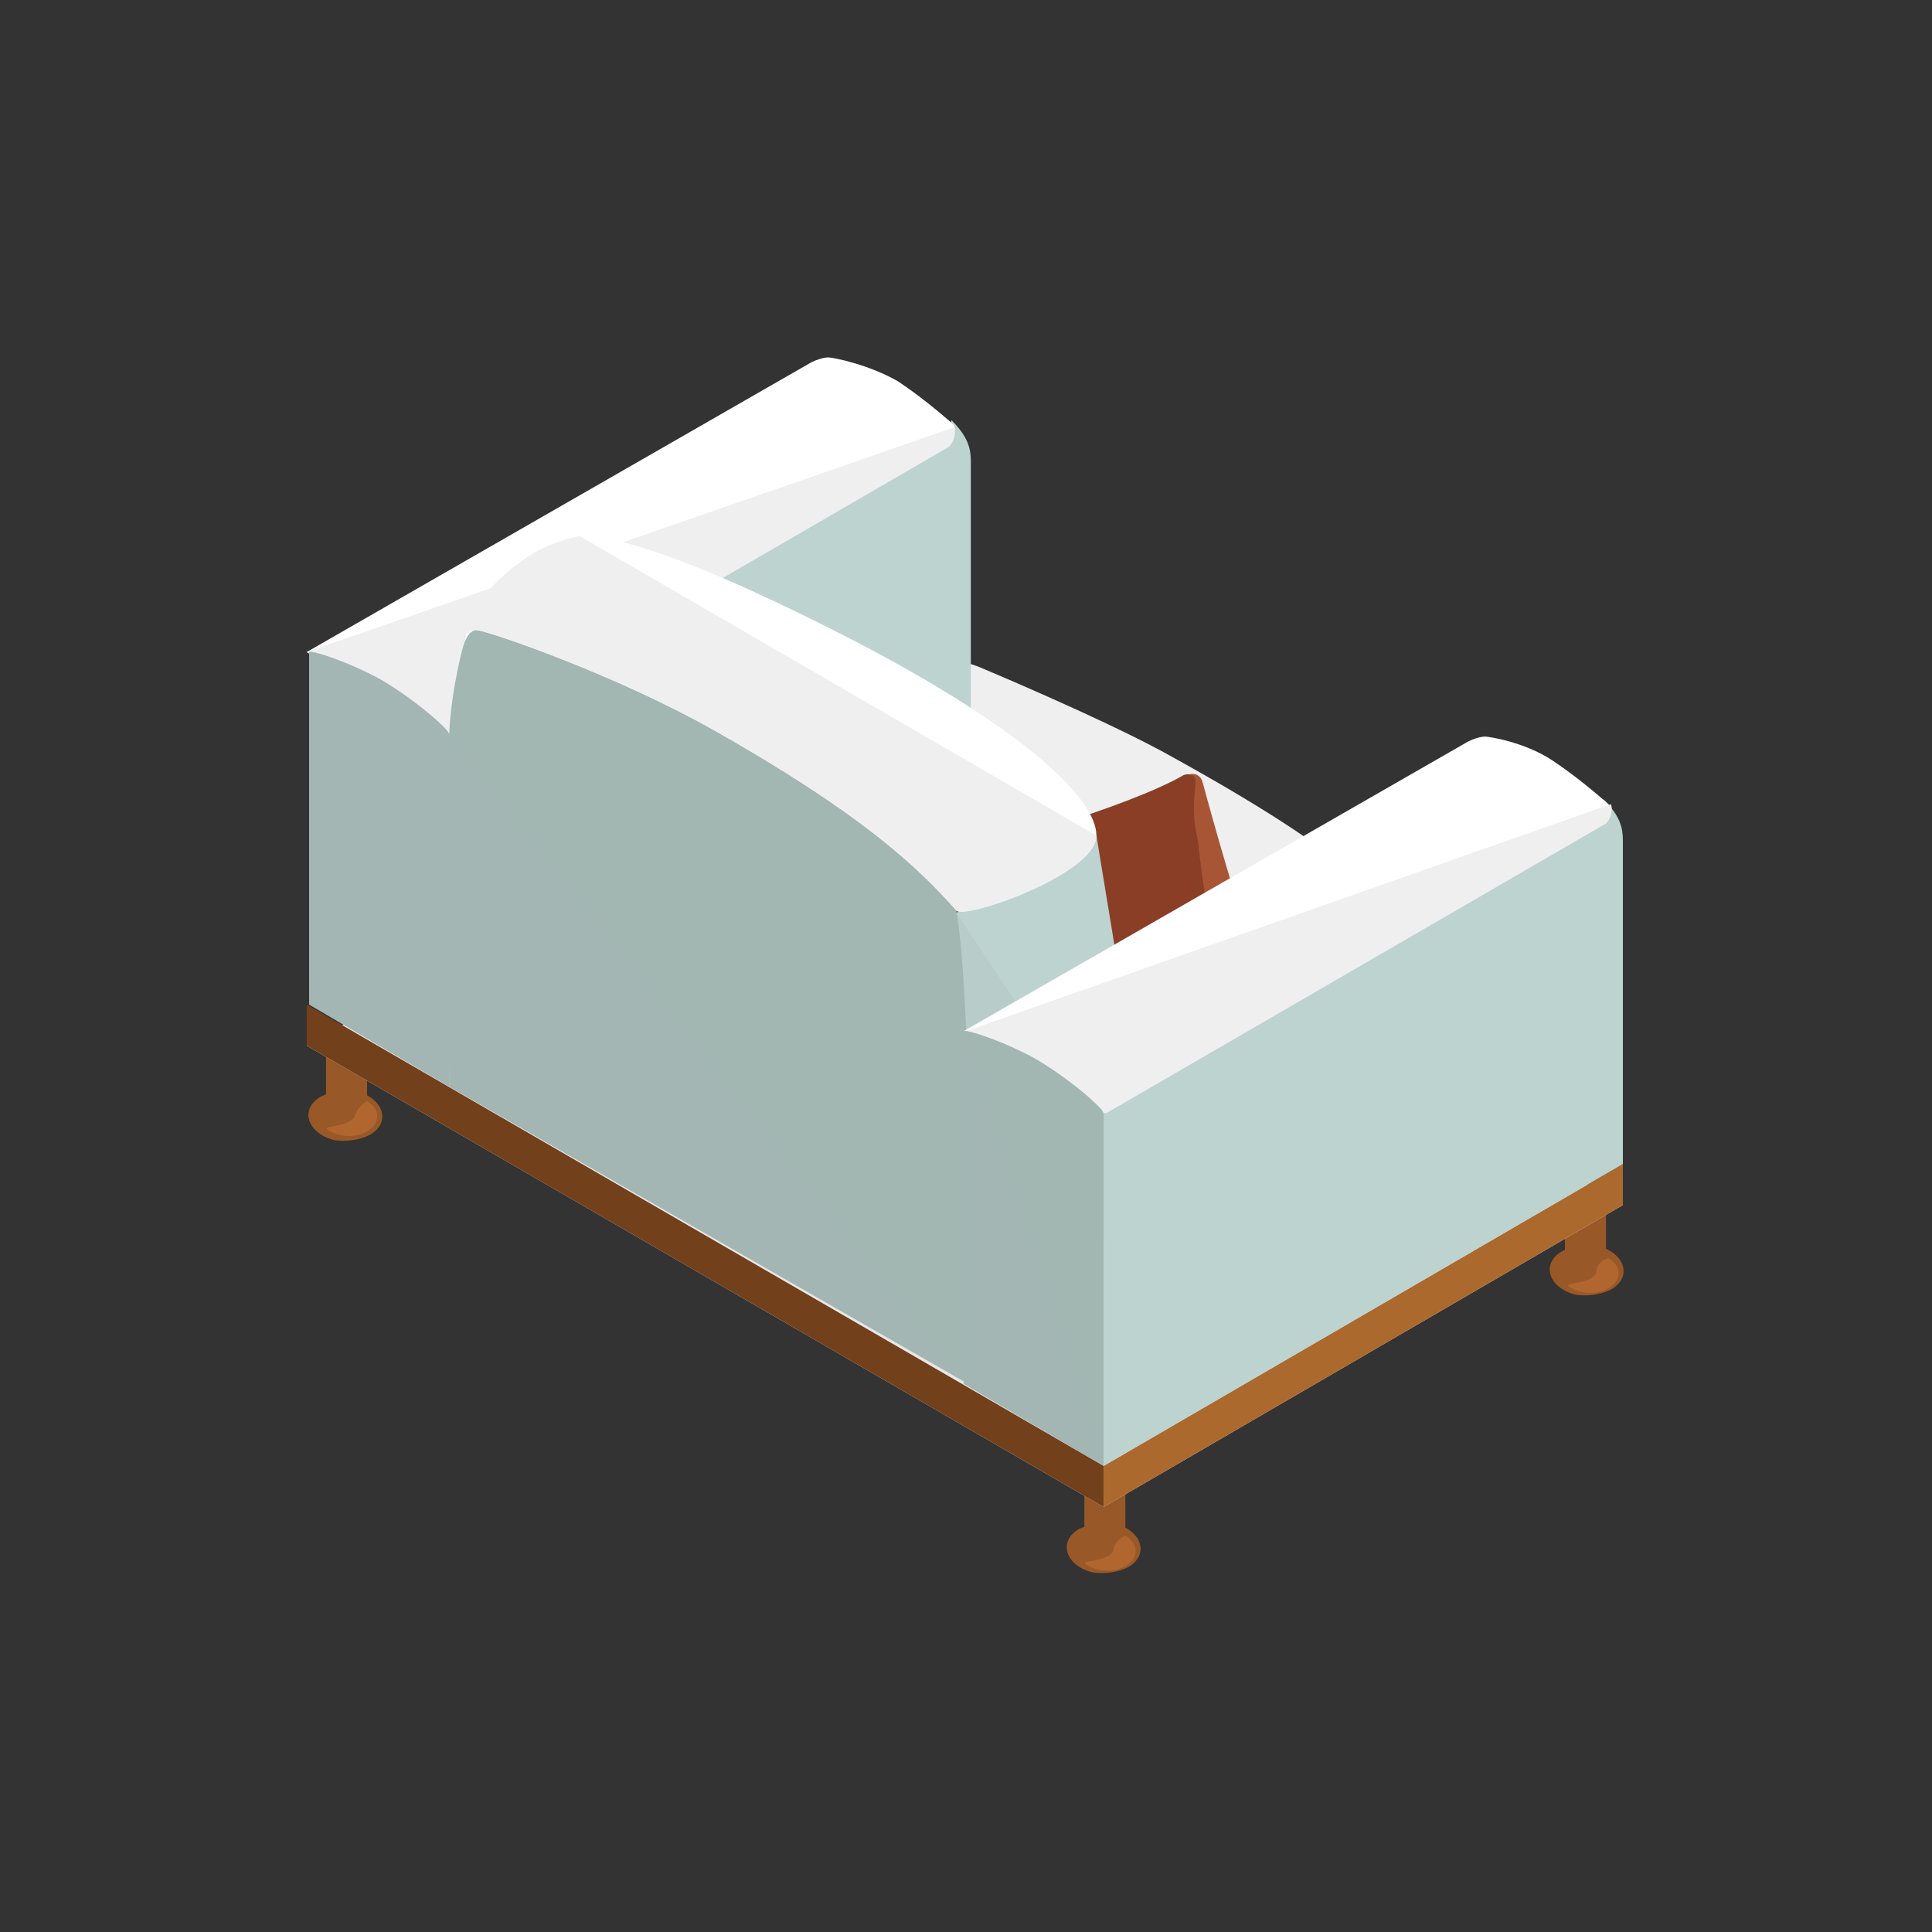<?xml version="1.0" encoding="utf-8"?>
<!-- Generator: Adobe Illustrator 21.0.0, SVG Export Plug-In . SVG Version: 6.00 Build 0)  -->
<svg version="1.1" id="Layer_1" xmlns="http://www.w3.org/2000/svg" xmlns:xlink="http://www.w3.org/1999/xlink" x="0px" y="0px"
	 viewBox="0 0 80 80" style="enable-background:new 0 0 80 80;" xml:space="preserve">
<rect x="0" y="0" width="80" height="80" fill="#333333" stroke="none"/>
<style type="text/css">
	.st0{fill:#995827;}
	.st1{fill:#B2662F;}
	.st2{fill:#E8E7E7;}
	.st3{fill:#EFEFEF;}
	.st4{fill:#A75535;}
	.st5{fill:#893E25;}
	.st6{fill:#BDD3CF;}
	.st7{fill:#FFFFFF;}
	.st8{fill:#A3B6B3;}
	.st9{fill:#AC692D;}
	.st10{fill:#73401C;}
	.st11{opacity:0.2;}
	.st12{opacity:0.2;fill:#A3B6B3;}
</style>
<g id="XMLID_37809_">
	<g id="XMLID_37843_">
		<g id="XMLID_37844_">
			<path id="XMLID_37847_" class="st0" d="M13.5,43.7c0-0.2,0.1-0.3,0.3-0.4l0,0c0.2-0.1,0.6-0.2,0.8-0.1l0,0
				c0.4,0.1,0.6,0.3,0.6,0.5c0,0.2,0,1.9,0,2c0,0.2-0.1,0.3-0.3,0.4l0,0c-0.2,0.1-0.6,0.2-0.8,0.1l0,0c-0.4-0.1-0.6-0.3-0.6-0.5
				C13.5,45.6,13.5,43.8,13.5,43.7z"/>
			<path id="XMLID_37846_" class="st0" d="M13.3,45.4L13.3,45.4c-0.9,0.5-0.6,1.5,0.5,1.8l0,0c0.5,0.1,1.1,0,1.5-0.2l0,0
				c0.9-0.5,0.6-1.5-0.5-1.8l0,0C14.3,45.1,13.7,45.2,13.3,45.4z"/>
			<path id="XMLID_37845_" class="st1" d="M15.2,45.6c0.7,0.4,0.5,1.2-0.4,1.4l0,0c-0.4,0.1-0.9,0-1.2-0.2l0,0
				c-0.4-0.2,0.9-0.1,1.1-0.6C14.8,45.8,15.2,45.6,15.2,45.6z"/>
		</g>
	</g>
	<g id="XMLID_37834_">
		<g id="XMLID_37839_">
			<path id="XMLID_37842_" class="st0" d="M44.9,61.6c0-0.2,0.1-0.3,0.3-0.4l0,0c0.2-0.1,0.6-0.2,0.8-0.1l0,0
				c0.4,0.1,0.6,0.3,0.6,0.5c0,0.2,0,1.9,0,2c0,0.2-0.1,0.3-0.3,0.4l0,0c-0.2,0.1-0.6,0.2-0.8,0.1l0,0c-0.4-0.1-0.6-0.3-0.6-0.5
				C44.9,63.5,44.9,61.8,44.9,61.6z"/>
			<path id="XMLID_37841_" class="st0" d="M44.7,63.3L44.7,63.3c-0.9,0.5-0.6,1.5,0.5,1.8l0,0c0.5,0.1,1.1,0,1.5-0.2l0,0
				c0.9-0.5,0.6-1.5-0.5-1.8l0,0C45.7,63,45.2,63.1,44.7,63.3z"/>
			<path id="XMLID_37840_" class="st1" d="M46.6,63.6c0.7,0.4,0.5,1.2-0.4,1.4l0,0c-0.4,0.1-0.9,0-1.2-0.2l0,0
				c-0.4-0.2,0.9-0.1,1.1-0.6C46.2,63.7,46.6,63.6,46.6,63.6z"/>
		</g>
		<g id="XMLID_37835_">
			<path id="XMLID_37838_" class="st0" d="M64.8,50.1c0-0.2,0.1-0.3,0.3-0.4l0,0c0.2-0.1,0.6-0.2,0.8-0.1l0,0
				c0.4,0.1,0.6,0.3,0.6,0.5c0,0.2,0,1.9,0,2c0,0.2-0.1,0.3-0.3,0.4l0,0c-0.2,0.1-0.6,0.2-0.8,0.1l0,0c-0.4-0.1-0.6-0.3-0.6-0.5
				C64.8,52,64.8,50.3,64.8,50.1z"/>
			<path id="XMLID_37837_" class="st0" d="M64.7,51.8L64.7,51.8c-0.9,0.5-0.6,1.5,0.5,1.8l0,0c0.5,0.1,1.1,0,1.5-0.2l0,0
				c0.9-0.5,0.6-1.5-0.5-1.8l0,0C65.7,51.5,65.1,51.6,64.7,51.8z"/>
			<path id="XMLID_37836_" class="st1" d="M66.6,52.1c0.7,0.4,0.5,1.2-0.4,1.4l0,0c-0.4,0.1-0.9,0-1.2-0.2l0,0
				c-0.4-0.2,0.9-0.1,1.1-0.6C66.1,52.2,66.6,52.1,66.6,52.1z"/>
		</g>
	</g>
	<g id="XMLID_37810_">
		<polygon id="XMLID_37833_" class="st2" points="12.7,43.3 34.3,30.9 67.2,49.9 45.7,62.4 		"/>
		<path id="XMLID_37832_" class="st3" d="M40.5,27.6c0,0,4.8,2,7.6,3.5c5.1,2.8,7.5,4.5,10,6.8c0.8,0.8,1.4,1.7,1.4,2.8v4.6l-16,9.7
			L43,54.8c0.3-2.9,0.1-5.8,0.1-5.8c-0.1-1-0.6-1.8-1-2.2c-1.9-1.6-5.6-4.1-10.6-6.9c-3.8-2.1-5.8-2.6-7.4-3.2
			c-1.1-0.4-1.3,0.3-1.3,0.3c0-0.7,0.2-1.1,0.7-1.4L36.3,28C37.7,27.2,38.6,26.9,40.5,27.6z"/>
		<g id="XMLID_37829_">
			<path id="XMLID_37831_" class="st4" d="M53.5,44.6c-0.4,0.4-2.2-2.4-3.4-5.9c-0.4-1.1-1.2-2.4-1.5-3.8c-0.3-1.4,0.6-2.8,0.6-2.8
				c0.1-0.1,0.5-0.1,0.6,0.3c0,0,1.1,4.1,2,6.7C52.7,41.7,53.6,44.5,53.5,44.6z"/>
			<path id="XMLID_37830_" class="st5" d="M40.2,45.7c0,0.2,0.3,0.4,0.6,0.4c1-0.2,4.7-0.8,6.2-0.8c2.4,0,5-0.3,6.1-0.3
				c0.3,0,0.5-0.1,0.4-0.4c-0.2-1.2-2.2-3.1-3.2-5.9c-0.4-1-0.6-3.1-0.7-3.9c-0.3-1.3-0.1-1.9-0.1-2.5c0-0.2-0.3-0.3-0.5-0.2
				c-1,0.6-3.4,1.5-5.1,2c-1.1,0.3-3,0.4-3.5,0.5c-1.1,0.1-1.9,0.5-2.4,1c-0.3,0.3,0,1,0.1,1.2c0.4,0.7,1,2,1.5,4.3
				C40.1,43.2,40,44.9,40.2,45.7z"/>
		</g>
		<g id="XMLID_37825_">
			<path id="XMLID_37828_" class="st6" d="M18.6,30.4l20.4-11.8l0.4-1.2c0.7,0.7,0.8,1.2,0.8,1.7c0,0.5,0,13.4,0,13.4L18.6,45V30.4z
				"/>
			<path id="XMLID_37827_" class="st7" d="M37.2,15.8c1.2,0.8,2.3,1.8,2.3,1.8c0.1,0.2,0,0.6-0.2,0.8l-20.7,12L12.7,27l20.9-12
				c0.2-0.1,0.5-0.2,0.7-0.2C34.5,14.8,36,15.1,37.2,15.8z"/>
			<path id="XMLID_41634_" class="st3" d="M34.3,14.8"/>
			<path id="XMLID_41631_" class="st3" d="M39.5,17.7c0.1,0.2,0,0.6-0.2,0.8l-20.7,12L12.7,27"/>
			<path id="XMLID_37826_" class="st8" d="M18.6,45V30.4c0-0.2-1.5-1.5-2.9-2.3c-1.5-0.8-2.9-1.2-2.9-1.1v14.6L18.6,45z"/>
		</g>
		<g id="XMLID_37822_">
			<g id="XMLID_37823_">
				<polygon id="XMLID_37824_" class="st9" points="67.2,49.9 45.7,62.4 45.7,60.7 67.2,48.2 				"/>
			</g>
		</g>
		<polygon id="XMLID_37821_" class="st10" points="12.7,43.3 12.7,41.6 45.7,60.7 45.7,62.4 		"/>
		<g id="XMLID_37815_">
			<g id="XMLID_37816_">
				<g id="XMLID_37819_">
					<polygon id="XMLID_37820_" class="st6" points="39.7,53.2 48,50.4 45.4,34.6 39.6,37.8 					"/>
				</g>
				<g id="XMLID_41624_" class="st11">
					<polyline id="XMLID_41629_" class="st8" points="39.6,37.8 39.7,53.2 48,50.4 					"/>
				</g>
				<path id="XMLID_37818_" class="st8" d="M18.6,30.4c0.1-2,0.6-3.7,0.6-3.7c0-0.2,0.1-1.2,0.9-1.2c2,0.1,6.9,2.3,9.9,4
					c3.8,2.1,8.2,6.6,9.5,7.9c0.1,0.1,0.1,0.3,0.1,0.3c0.6,3.5,0.6,14.1,0.5,15.7c-0.1,1.9-0.2,3.8-0.2,3.8L18.6,45
					C18.6,45,18.5,31,18.6,30.4z"/>
				<path id="XMLID_41627_" class="st12" d="M18.6,30.4c0.1-2,0.6-3.7,0.6-3.7c0-0.2,0.1-1.2,0.9-1.2c2,0.1,6.9,2.3,9.9,4
					c3.8,2.1,8.2,6.6,9.5,7.9c0.1,0.1,0.1,0.3,0.1,0.3c0.6,3.5,0.6,14.1,0.5,15.7c-0.1,1.9-0.2,3.8-0.2,3.8"/>
				<path id="XMLID_37817_" class="st7" d="M19.2,26.7c0-0.7,0.9-2.4,3-3.7c0.7-0.4,1.4-0.6,1.9-0.7c1.4-0.3,5.6,1.3,11.4,4.3
					c6.7,3.5,9.9,6.4,9.9,8c0,1.6-5.5,3.5-5.8,3.1c-1.6-1.8-3.9-4-10.1-7.5c-4.1-2.3-9.1-4-9.7-4.1C19.4,26,19.2,26.7,19.2,26.7z"/>
				<path id="XMLID_41630_" class="st3" d="M45.4,34.6c0,1.6-5.5,3.5-5.8,3.1c-1.6-1.8-3.9-4-10.1-7.5c-4.1-2.3-9.1-4-9.7-4.1
					c-0.5-0.1-0.7,0.5-0.7,0.5c0-0.7,0.9-2.4,3-3.7c0.7-0.4,1.4-0.6,1.9-0.7"/>
			</g>
		</g>
		<g id="XMLID_37811_">
			<path id="XMLID_37814_" class="st6" d="M45.7,46.1L66,34.3l0.4-1.2c0.7,0.7,0.8,1.2,0.8,1.7c0,0.5,0,13.4,0,13.4L45.7,60.7V46.1z
				"/>
			<path id="XMLID_37813_" class="st7" d="M64.3,31.5c1.2,0.8,2.3,1.8,2.3,1.8c0.1,0.2,0,0.6-0.2,0.8l-20.7,12l-5.8-3.4l20.9-12
				c0.2-0.1,0.5-0.2,0.7-0.2C61.6,30.5,63.1,30.7,64.3,31.5z"/>
			<path id="XMLID_41632_" class="st3" d="M61.4,30.5"/>
			<path id="XMLID_41628_" class="st3" d="M66.7,33.3c0.1,0.2,0,0.6-0.2,0.8l-20.7,12l-5.8-3.4"/>
			<path id="XMLID_37812_" class="st8" d="M45.7,60.7V46.1c0-0.2-1.5-1.5-2.9-2.3c-1.5-0.8-2.9-1.2-2.9-1.1v14.6L45.7,60.7z"/>
			<path id="XMLID_41626_" class="st12" d="M45.7,60.7V46.1c0-0.2-1.5-1.5-2.9-2.3c-1.5-0.8-2.9-1.2-2.9-1.1"/>
		</g>
	</g>
</g>
</svg>
